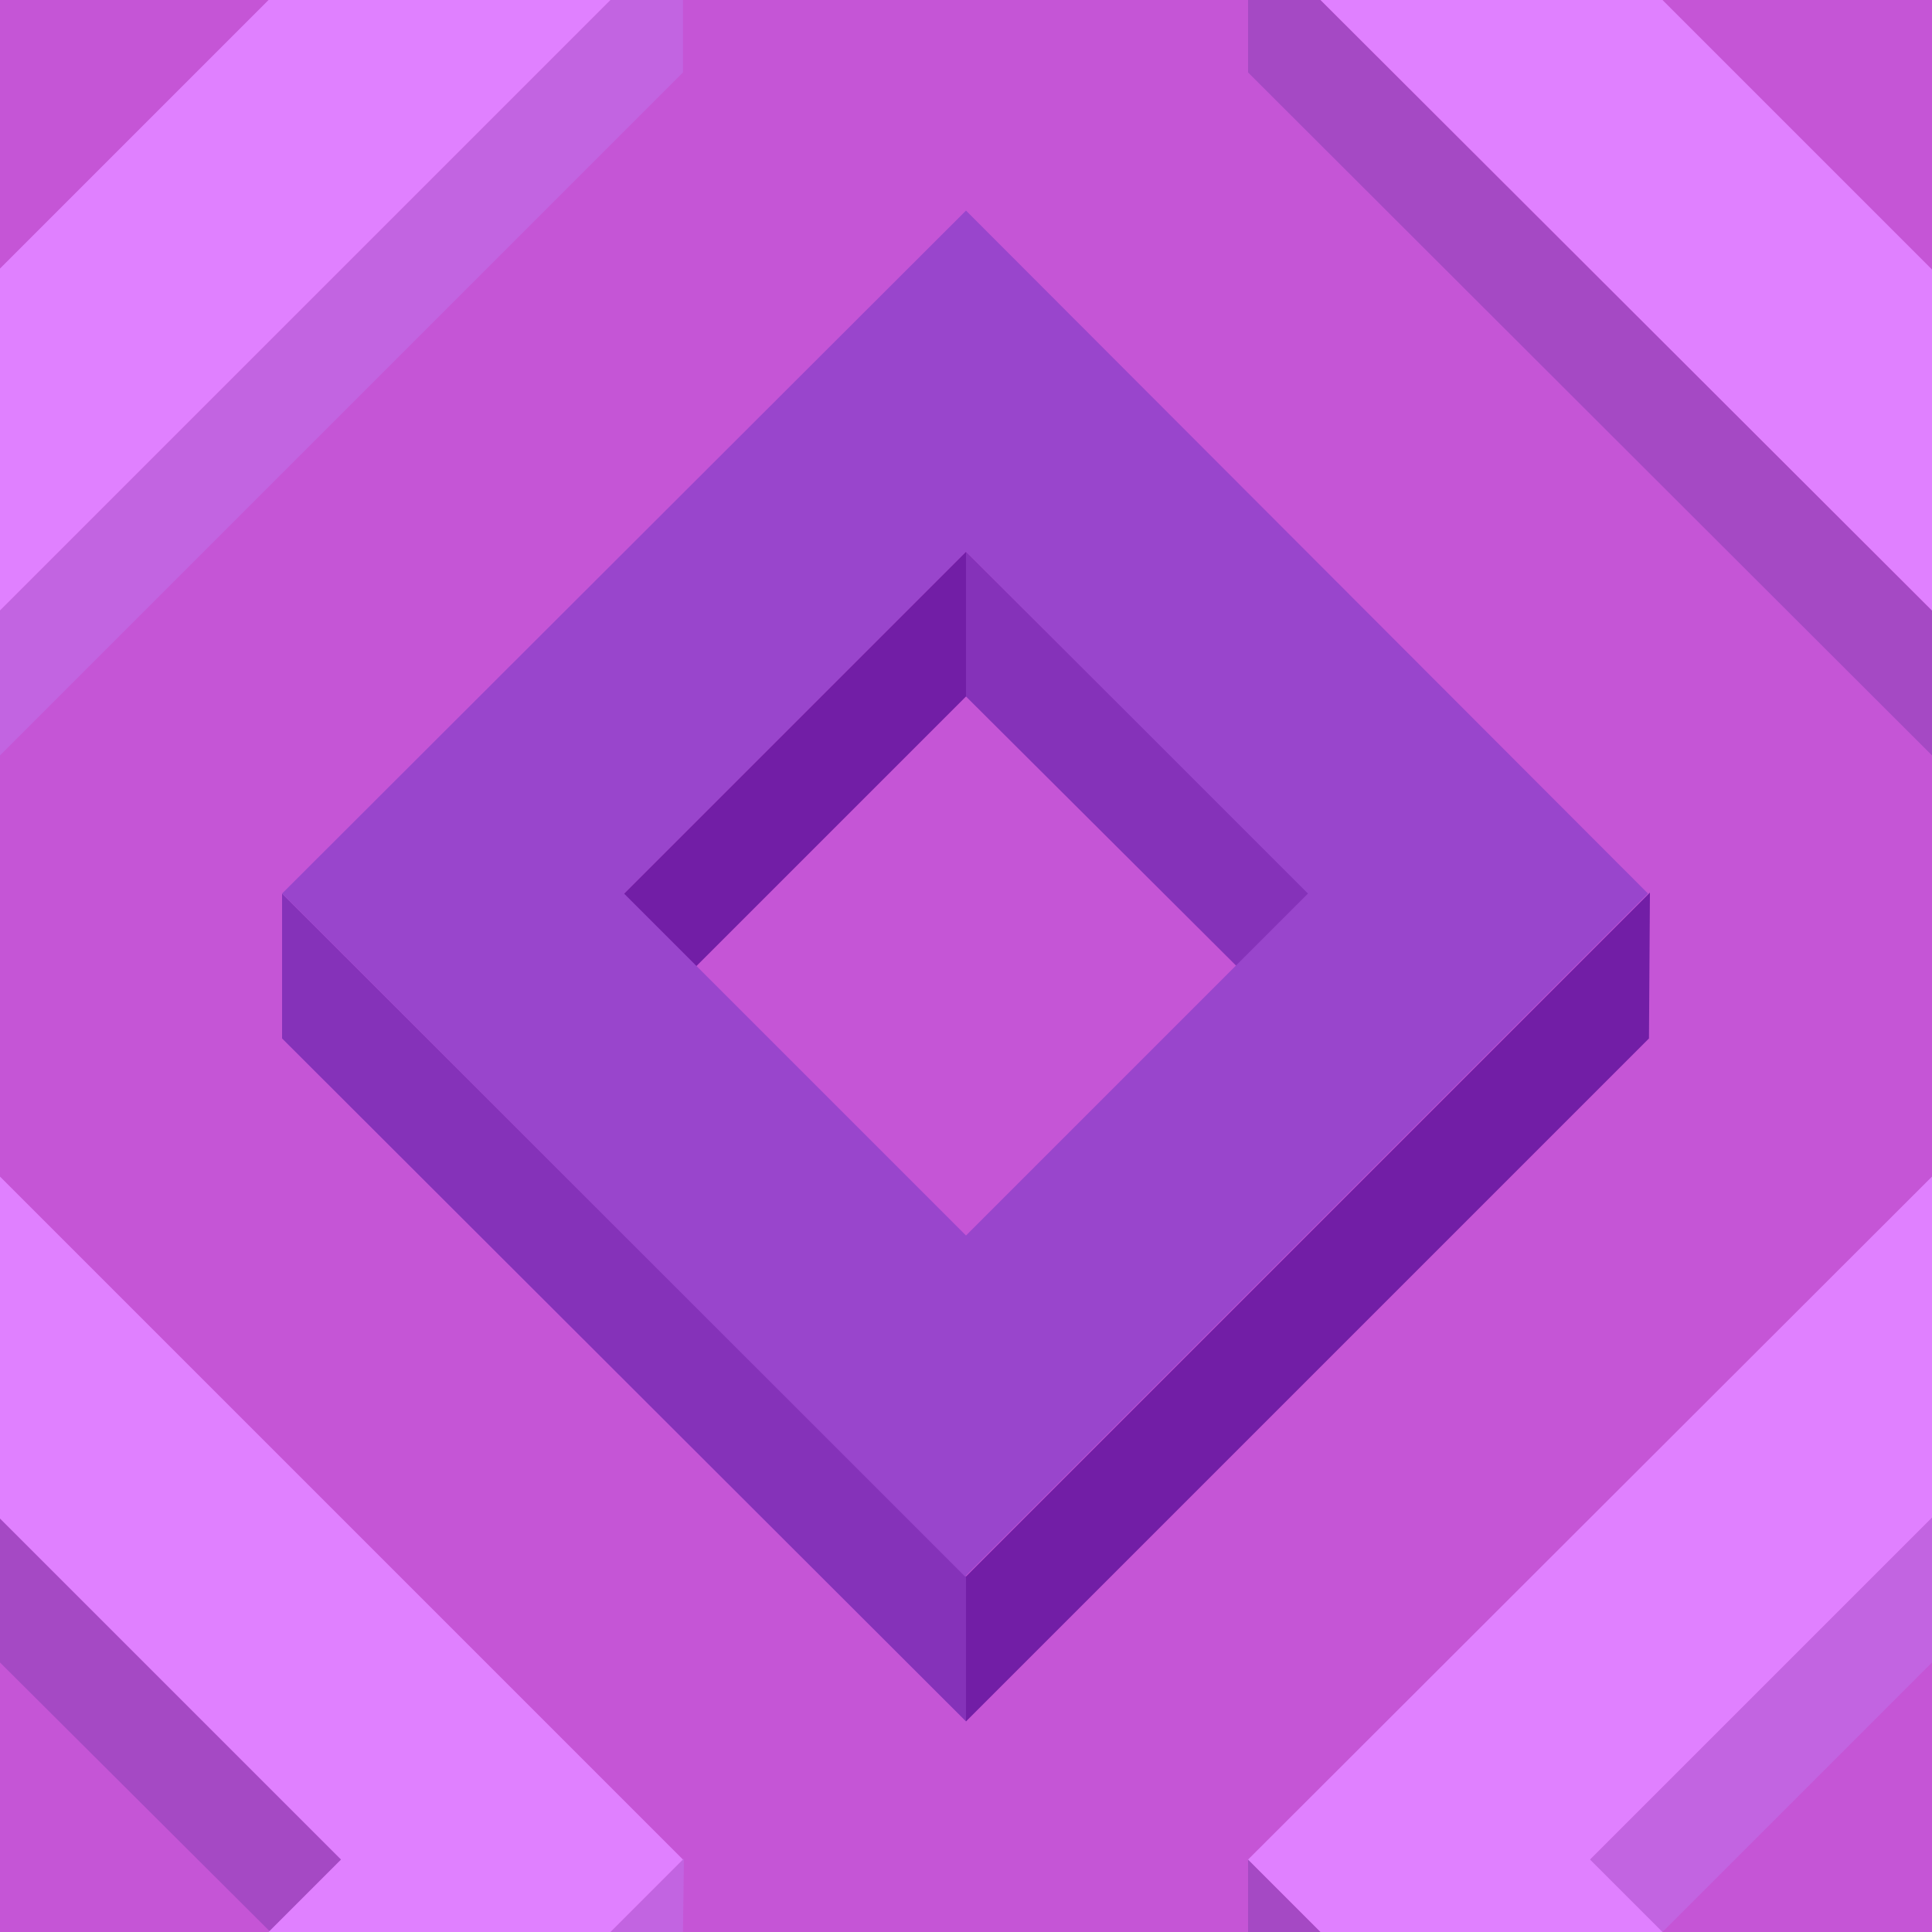 ﻿<svg xmlns='http://www.w3.org/2000/svg'  width='200' height='200' viewBox='0 0 200 200'><rect fill='#C555D6' width='200' height='200'/><g fill-opacity='1'><polygon  fill='#721ea6' points='100 57.1 64 93.1 71.5 100.6 100 72.1'/><polygon  fill='#8532b9' points='100 57.1 100 72.1 128.6 100.6 136.1 93.1'/><polygon  fill='#721ea6' points='100 163.2 100 178.2 170.7 107.5 170.8 92.4'/><polygon  fill='#8532b9' points='100 163.2 29.2 92.5 29.2 107.5 100 178.2'/><path  fill='#9945CC' d='M100 21.8L29.2 92.5l70.7 70.7l70.7-70.7L100 21.8z M100 127.9L64.6 92.5L100 57.1l35.4 35.4L100 127.9z'/><polygon  fill='#a549c4' points='0 157.1 0 172.1 28.6 200.6 36.1 193.1'/><polygon  fill='#c264e1' points='70.7 200 70.8 192.4 63.2 200'/><polygon  fill='#E080FF' points='27.8 200 63.2 200 70.7 192.5 0 121.8 0 157.2 35.3 192.5'/><polygon  fill='#c264e1' points='200 157.1 164 193.1 171.5 200.6 200 172.1'/><polygon  fill='#a549c4' points='136.7 200 129.2 192.5 129.2 200'/><polygon  fill='#E080FF' points='172.1 200 164.6 192.5 200 157.1 200 157.2 200 121.8 200 121.8 129.2 192.5 136.7 200'/><polygon  fill='#a549c4' points='129.2 0 129.2 7.5 200 78.2 200 63.2 136.7 0'/><polygon  fill='#E080FF' points='200 27.8 200 27.9 172.1 0 136.7 0 200 63.2 200 63.2'/><polygon  fill='#c264e1' points='63.2 0 0 63.2 0 78.2 70.7 7.5 70.7 0'/><polygon  fill='#E080FF' points='0 63.2 63.2 0 27.8 0 0 27.8'/></g></svg>